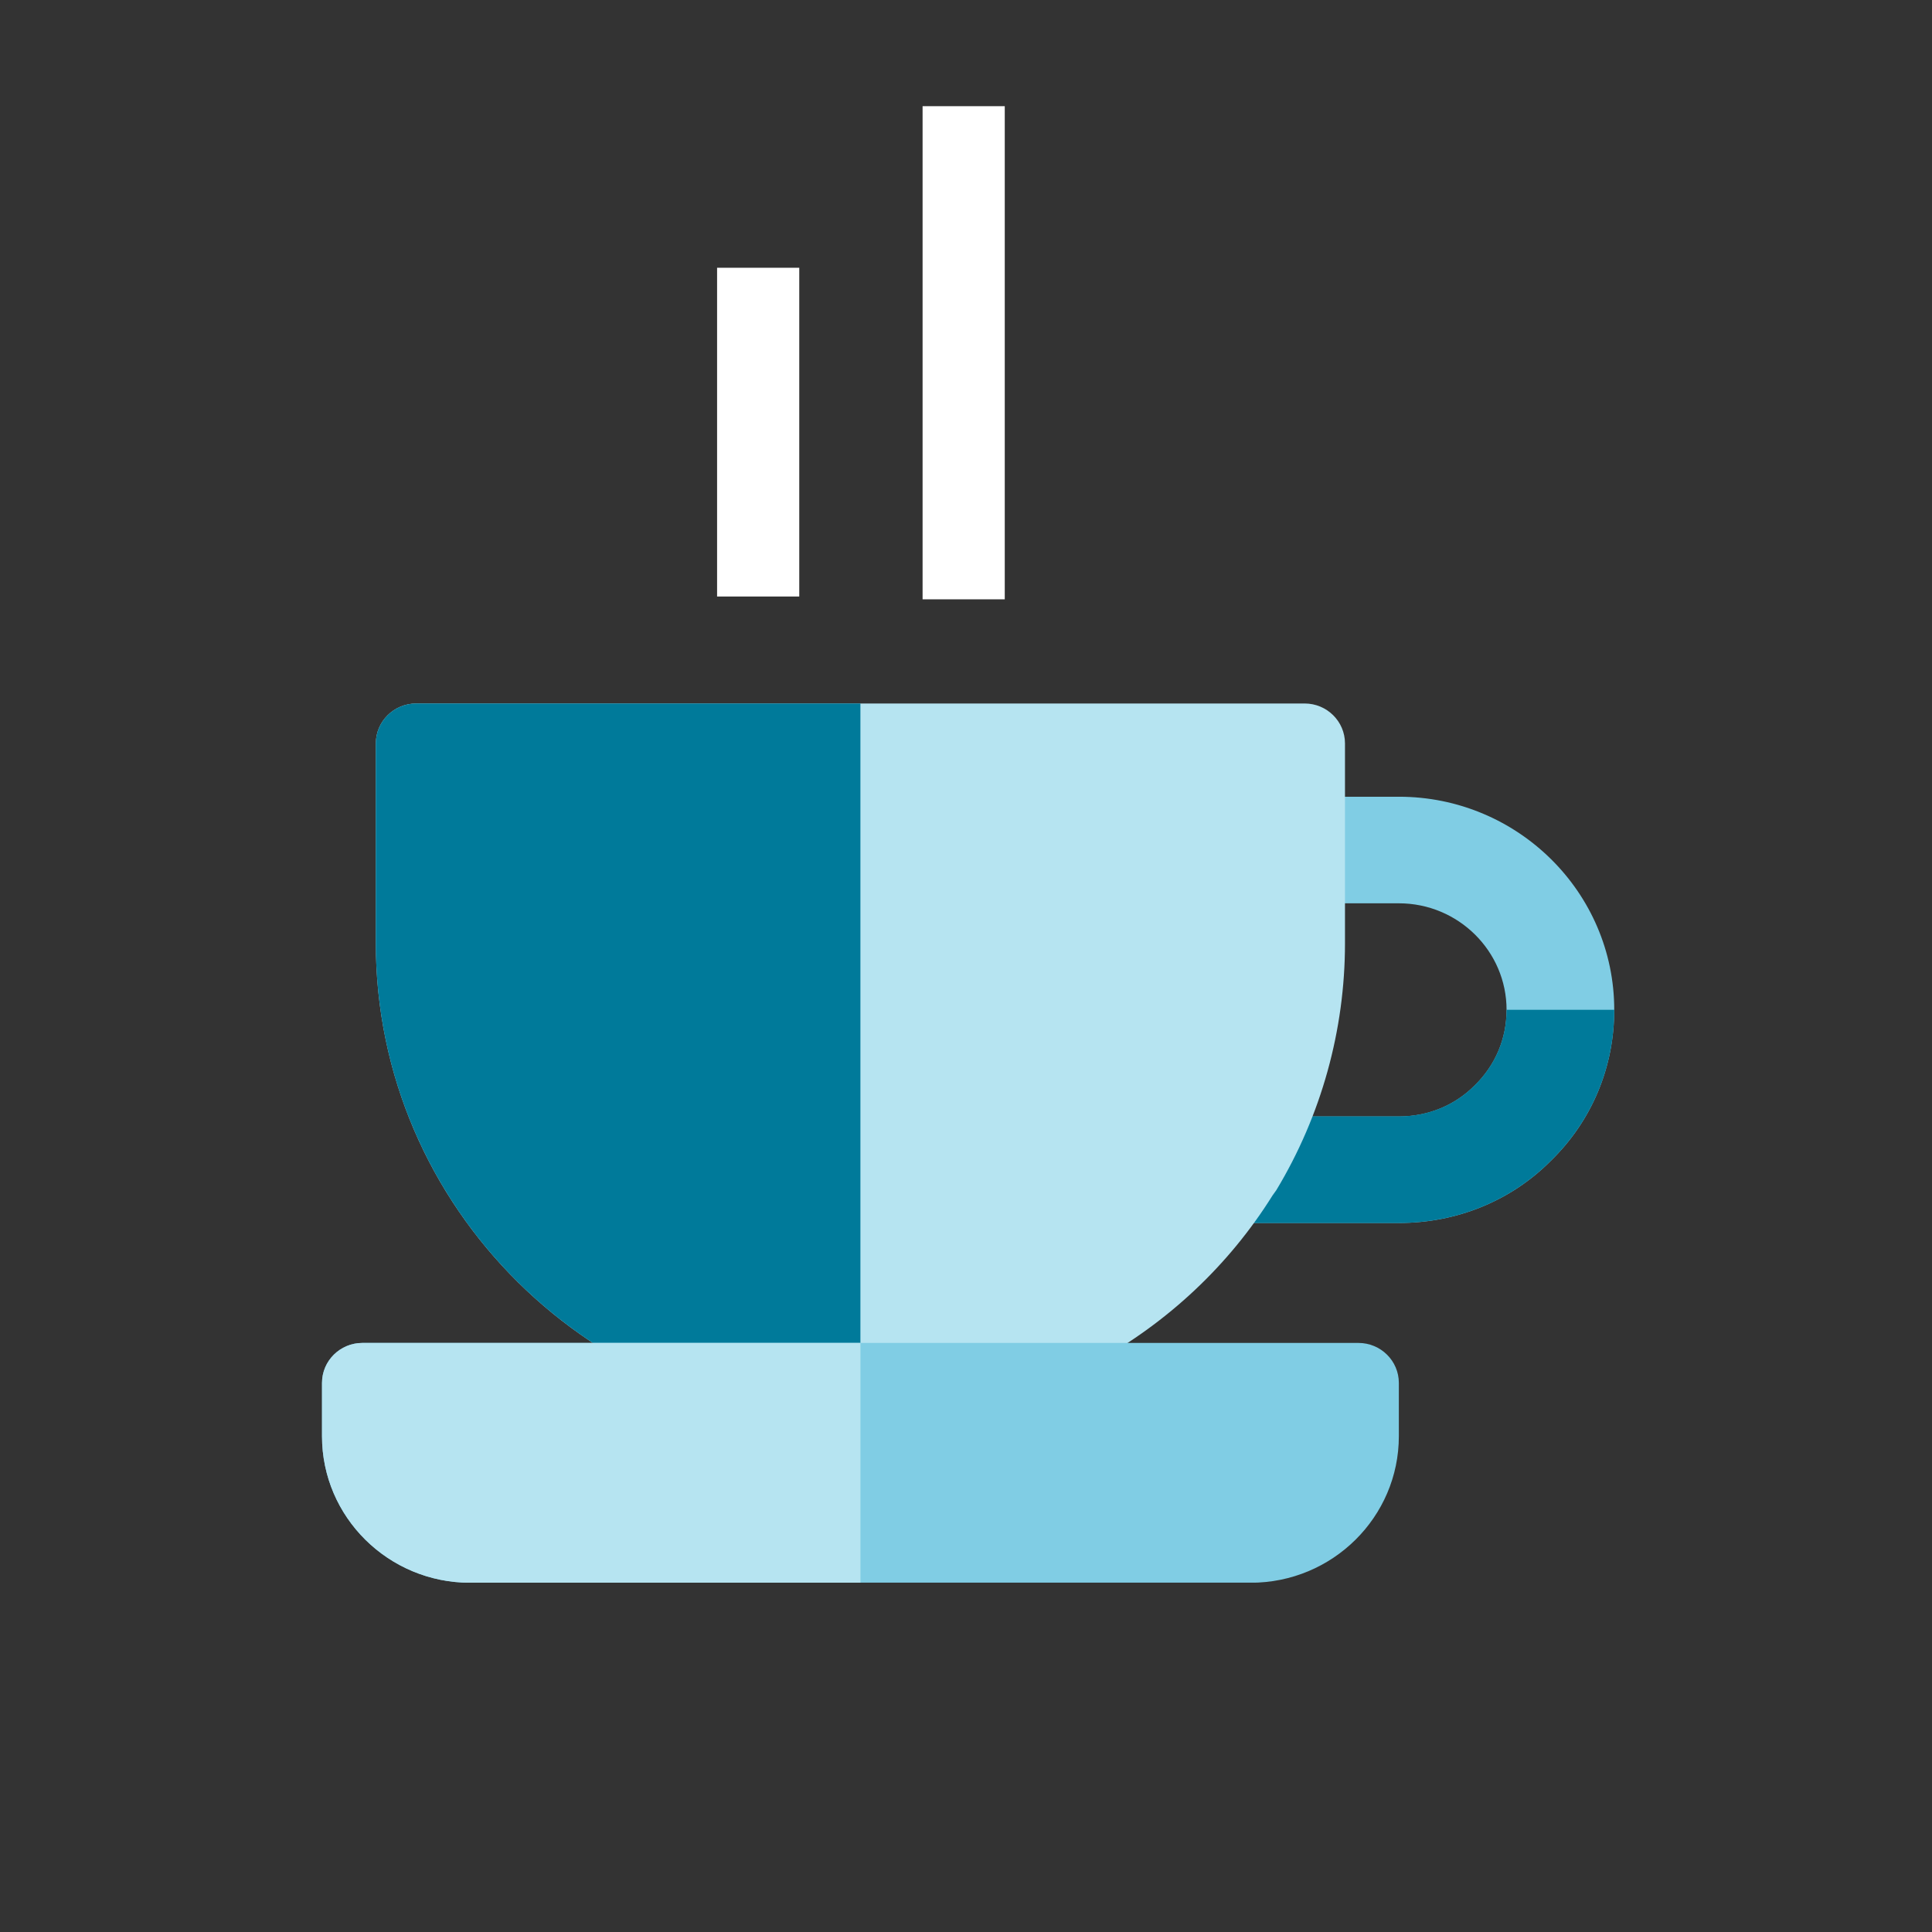 <svg width="49" height="49" viewBox="0 0 49 49" fill="none" xmlns="http://www.w3.org/2000/svg">
<rect x="0" y="0" width="49" height="49" fill="#333333" stroke="none"/>
<g clip-path="url(#clip0_1405_1988)">
<path d="M35.479 31.018H31.15C30.396 31.018 29.784 30.413 29.784 29.667C29.784 28.921 30.396 28.316 31.15 28.316H35.479C36.216 28.316 36.897 28.037 37.4 27.53C37.928 27.017 38.21 26.343 38.21 25.613C38.21 24.122 36.985 22.91 35.479 22.91H32.747C31.994 22.91 31.382 22.305 31.382 21.558C31.382 20.812 31.994 20.207 32.747 20.207H35.479C38.491 20.207 40.941 22.631 40.941 25.613C40.941 27.074 40.369 28.432 39.331 29.443C38.327 30.452 36.955 31.018 35.479 31.018Z" fill="#80CDE4"/>
<path d="M40.941 25.611H38.21C38.21 26.341 37.928 27.015 37.4 27.529C36.897 28.036 36.216 28.314 35.479 28.314H31.15C30.396 28.314 29.784 28.92 29.784 29.666C29.784 30.412 30.396 31.017 31.15 31.017H35.479C36.955 31.017 38.327 30.451 39.331 29.441C40.369 28.43 40.941 27.072 40.941 25.611Z" fill="#007A9A"/>
<path d="M21.822 36.086C15.046 36.086 9.532 30.629 9.532 23.923V18.855C9.532 18.296 9.991 17.842 10.556 17.842H33.088C33.653 17.842 34.112 18.296 34.112 18.855V23.923C34.112 26.129 33.51 28.295 32.37 30.186L32.274 30.32C30.051 33.881 26.061 36.086 21.822 36.086Z" fill="#B6E4F1"/>
<path d="M31.723 40.142H11.922C9.851 40.142 8.167 38.476 8.167 36.426V35.074C8.167 34.515 8.626 34.06 9.191 34.06H34.454C35.019 34.06 35.478 34.515 35.478 35.074V36.426C35.478 38.476 33.794 40.142 31.723 40.142Z" fill="#80CDE4"/>
<path d="M21.822 17.842H10.556C9.991 17.842 9.532 18.296 9.532 18.855V23.923C9.532 28.149 11.721 31.878 15.035 34.059H21.822V17.842Z" fill="#007A9A"/>
<path d="M21.823 34.06H15.036H9.191C8.626 34.06 8.167 34.515 8.167 35.074V36.426C8.167 38.476 9.851 40.142 11.922 40.142H21.823V34.06Z" fill="#B6E4F1"/>
</g>
<rect width="2.084" height="12.507" transform="matrix(-1 8.42937e-08 8.42937e-08 1 25.483 2.693)" fill="white"/>
<rect width="2.084" height="8.338" transform="matrix(-1 8.42937e-08 8.42937e-08 1 20.271 6.791)" fill="white"/>
<defs>
<clipPath id="clip0_1405_1988">
<rect width="32.773" height="22.824" fill="white" transform="translate(8.167 17.316)"/>
</clipPath>
</defs>
</svg>
